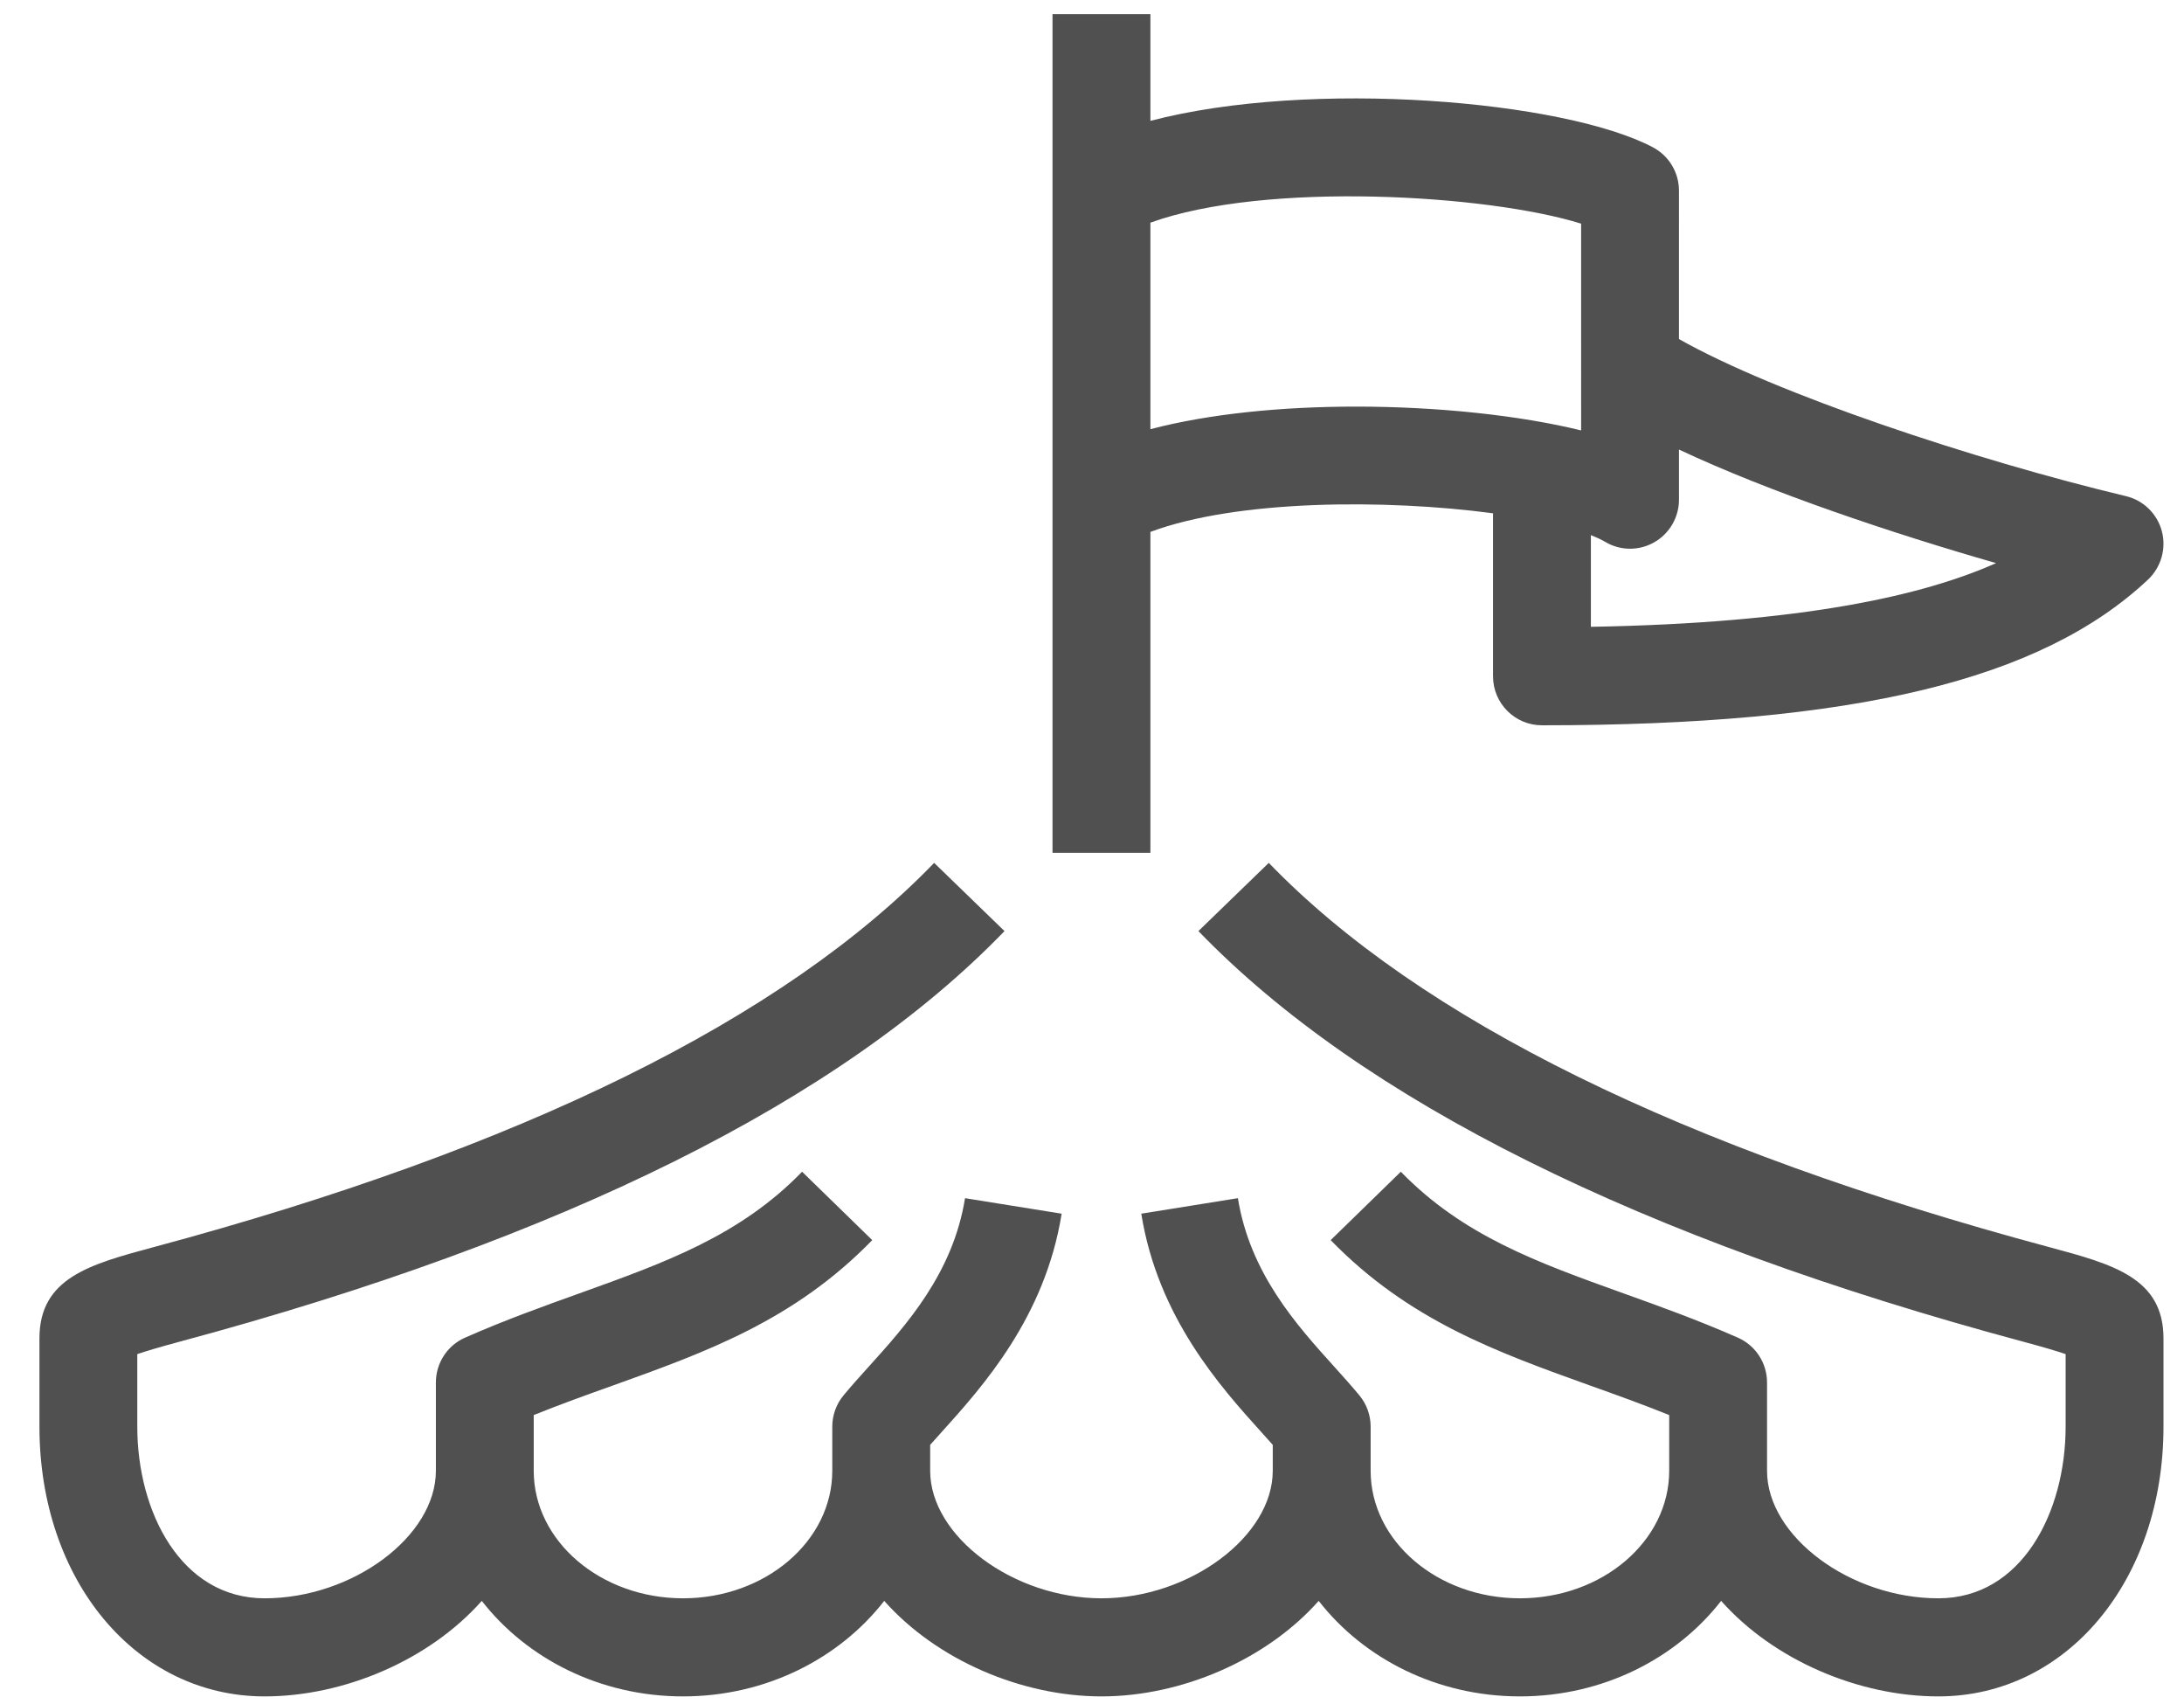 <svg xmlns="http://www.w3.org/2000/svg" width="50" height="39">
    <path fill="#515050" fill-rule="evenodd" d="M44.376 38.826c-1.818 0-3.765-.826-4.973-2.186-1.026 1.318-2.704 2.186-4.607 2.186-1.902 0-3.58-.868-4.606-2.186-1.208 1.36-3.155 2.186-4.973 2.186-1.819 0-3.766-.826-4.974-2.186-1.026 1.318-2.704 2.186-4.606 2.186-1.903 0-3.581-.868-4.607-2.186-1.208 1.36-3.155 2.186-4.973 2.186-2.939 0-5.154-2.655-5.154-6.174v-2.02c0-1.385 1.154-1.695 2.616-2.089 8.396-2.253 14.407-5.212 17.867-8.794l1.611 1.561C19.25 25.188 12.892 28.351 4.1 30.711c-.472.127-.769.217-.957.281v1.66c0 1.953 1.001 3.929 2.914 3.929 2.016 0 3.922-1.418 3.922-2.918v-2.021c0-.445.262-.849.669-1.027.907-.4 1.779-.713 2.621-1.015 1.969-.707 3.671-1.318 5.094-2.782l1.606 1.565c-1.787 1.838-3.806 2.563-5.944 3.33-.591.211-1.196.428-1.806.674v1.276c0 1.609 1.533 2.918 3.418 2.918 1.884 0 3.417-1.309 3.417-2.918v-1.011c0-.261.091-.514.257-.715.169-.204.363-.421.575-.655.861-.953 1.932-2.141 2.207-3.859l2.212.355c-.38 2.374-1.811 3.96-2.758 5.01l-.252.281v.594c0 1.5 1.905 2.918 3.922 2.918 2.016 0 3.921-1.418 3.921-2.918v-.594l-.252-.281c-.947-1.05-2.377-2.636-2.758-5.01l2.212-.355c.276 1.718 1.346 2.906 2.208 3.859.211.234.405.451.574.655.166.201.257.454.257.715v1.011c0 1.609 1.533 2.918 3.417 2.918 1.885 0 3.418-1.309 3.418-2.918v-1.276c-.61-.246-1.215-.463-1.806-.674-2.138-.767-4.157-1.492-5.944-3.33l1.606-1.565c1.423 1.464 3.125 2.075 5.094 2.782.842.302 1.714.615 2.621 1.015.407.178.669.582.669 1.027v2.021c0 1.5 1.906 2.918 3.922 2.918 1.913 0 2.914-1.976 2.914-3.929v-1.66c-.187-.064-.485-.154-.958-.281-8.791-2.36-15.149-5.523-18.896-9.401l1.611-1.561c3.46 3.582 9.471 6.541 17.866 8.794 1.463.394 2.617.704 2.617 2.089v2.02c0 3.519-2.215 6.174-5.154 6.174zM35.301 16.6c-.619 0-1.12-.502-1.12-1.122v-3.73c-2.446-.327-5.862-.315-7.844.426v7.345h-2.241V.322h2.241v2.444c3.676-.963 9.487-.464 11.505.606.367.194.596.577.596.992V7.76c2.204 1.249 6.759 2.766 10.231 3.595.402.095.718.404.824.803.105.399-.017.824-.316 1.107-2.454 2.306-6.734 3.335-13.876 3.335zm.897-11.481c-2.119-.664-7.215-.979-9.861-.023v4.727c1.367-.359 3.044-.517 4.709-.517 1.886 0 3.758.203 5.152.545V5.119zm2.24 5.17v1.147c0 .402-.215.775-.564.974-.348.201-.779.198-1.125-.008-.089-.053-.201-.104-.328-.154v2.098c4.861-.085 7.613-.718 9.276-1.458-2.357-.676-5.18-1.62-7.259-2.599z"/>
</svg>
